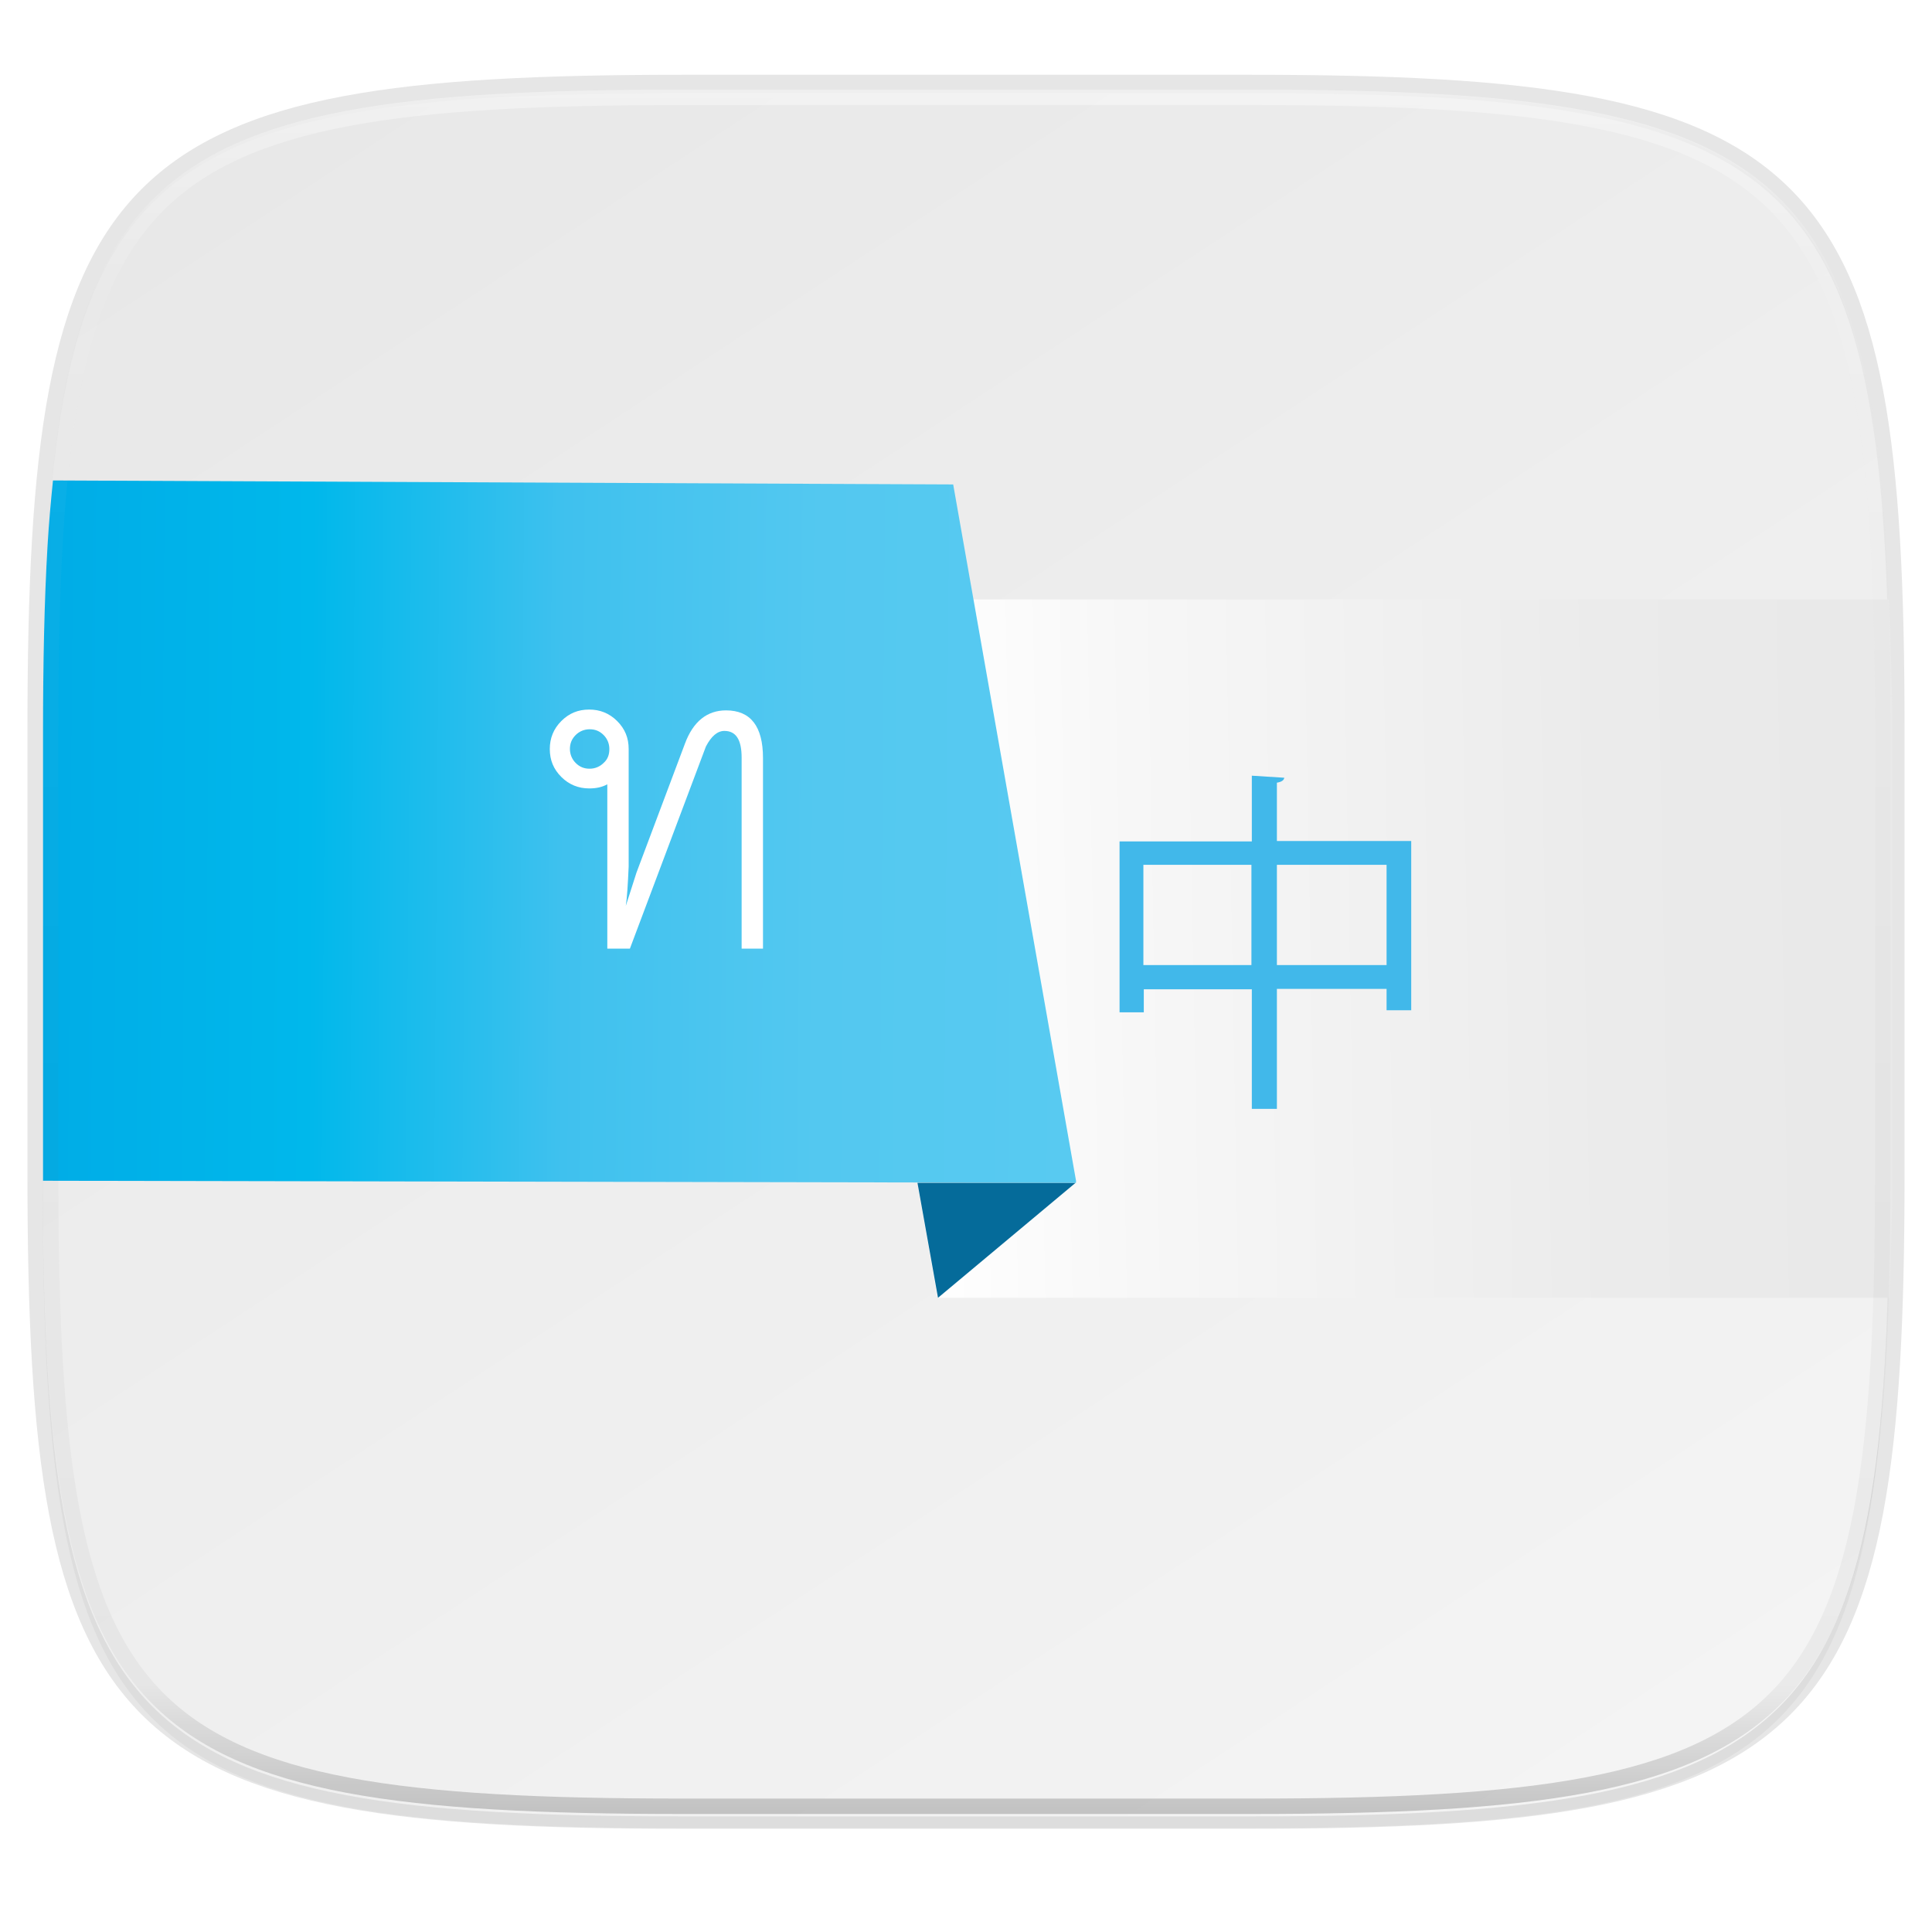 <?xml version="1.0" encoding="UTF-8" standalone="no"?>
<svg
   xmlns:dc="http://purl.org/dc/elements/1.1/"
   xmlns:cc="http://creativecommons.org/ns#"
   xmlns:rdf="http://www.w3.org/1999/02/22-rdf-syntax-ns#"
   xmlns:svg="http://www.w3.org/2000/svg"
   xmlns="http://www.w3.org/2000/svg"
   xmlns:xlink="http://www.w3.org/1999/xlink"
   xmlns:sodipodi="http://sodipodi.sourceforge.net/DTD/sodipodi-0.dtd"
   xmlns:inkscape="http://www.inkscape.org/namespaces/inkscape"
   viewBox="0 0 256 256"
   version="1.1"
   id="svg16"
   sodipodi:docname="gtranslator.svg"
   width="256"
   height="256"
   inkscape:version="0.92.3 (2405546, 2018-03-11)">
  <sodipodi:namedview
     pagecolor="#ffffff"
     bordercolor="#666666"
     borderopacity="1"
     objecttolerance="10"
     gridtolerance="10"
     guidetolerance="10"
     inkscape:pageopacity="0"
     inkscape:pageshadow="2"
     inkscape:window-width="1920"
     inkscape:window-height="1013"
     id="namedview18"
     showgrid="false"
     inkscape:zoom="3.2421875"
     inkscape:cx="128"
     inkscape:cy="128"
     inkscape:window-x="0"
     inkscape:window-y="34"
     inkscape:window-maximized="1"
     inkscape:current-layer="svg16" />
  <defs
     id="defs3">
    <path
       id="a"
       d="M 44.5,20 H 24 v 8.5 H 35.8 C 34.7,33.9 30.1,37 24,37 16.8,37 11,31.2 11,24 c 0,-7.2 5.8,-13 13,-13 3.1,0 5.9,1.1 8.1,2.9 L 38.5,7.5 C 34.6,4.1 29.6,2 24,2 11.8,2 2,11.8 2,24 c 0,12.2 9.8,22 22,22 11,0 21,-8 21,-22 0,-1.3 -0.2,-2.7 -0.5,-4 z"
       inkscape:connector-curvature="0" />
    <linearGradient
       inkscape:collect="always"
       xlink:href="#linearGradient1013"
       id="linearGradient1108"
       x1="296"
       y1="-212"
       x2="296"
       y2="236"
       gradientUnits="userSpaceOnUse" />
    <linearGradient
       id="linearGradient1013"
       inkscape:collect="always">
      <stop
         id="stop1005"
         offset="0"
         style="stop-color:#ffffff;stop-opacity:1;" />
      <stop
         style="stop-color:#ffffff;stop-opacity:0.098"
         offset="0.125"
         id="stop1007" />
      <stop
         style="stop-color:#000000;stop-opacity:0.098"
         offset="0.925"
         id="stop1009" />
      <stop
         id="stop1011"
         offset="1"
         style="stop-color:#000000;stop-opacity:0.498" />
    </linearGradient>
    <clipPath
       clipPathUnits="userSpaceOnUse"
       id="clipPath1082-3-361">
      <path
         sodipodi:nodetypes="sssssssss"
         inkscape:connector-curvature="0"
         id="path1084-6-29"
         d="M 361.938,-212 C 507.235,-212 528,-191.287 528,-46.125 V 70.125 C 528,215.286 507.235,236 361.938,236 H 214.062 C 68.765,236 48,215.286 48,70.125 V -46.125 C 48,-191.287 68.765,-212 214.062,-212 Z"
         style="display:inline;opacity:1;fill:#8c59d9;fill-opacity:1;stroke:none;stroke-width:2;stroke-linecap:round;stroke-linejoin:round;stroke-miterlimit:4;stroke-dasharray:none;stroke-dashoffset:0;stroke-opacity:1;enable-background:new" />
    </clipPath>
    <linearGradient
       gradientTransform="matrix(1.019,0,0,1.019,-26.944,-32.512)"
       inkscape:collect="always"
       xlink:href="#linearGradient4245"
       id="linearGradient1044"
       x1="88"
       y1="28"
       x2="256"
       y2="284"
       gradientUnits="userSpaceOnUse" />
    <linearGradient
       id="linearGradient4245"
       inkscape:collect="always">
      <stop
         id="stop4241"
         offset="0"
         style="stop-color:#e8e8e8;stop-opacity:1" />
      <stop
         id="stop4243"
         offset="1"
         style="stop-color:#f5f5f5;stop-opacity:1" />
    </linearGradient>
    <filter
       inkscape:collect="always"
       style="color-interpolation-filters:sRGB"
       id="filter4569"
       x="-0.012"
       width="1.023"
       y="-0.012"
       height="1.025">
      <feGaussianBlur
         inkscape:collect="always"
         stdDeviation="1.16"
         id="feGaussianBlur4571" />
    </filter>
    <filter
       inkscape:collect="always"
       style="color-interpolation-filters:sRGB"
       id="filter939"
       x="-0.023"
       width="1.046"
       y="-0.025"
       height="1.05">
      <feGaussianBlur
         inkscape:collect="always"
         stdDeviation="2.32"
         id="feGaussianBlur941" />
    </filter>
    <linearGradient
       id="SVGID_2_"
       gradientUnits="userSpaceOnUse"
       x1="246.3"
       y1="270"
       x2="529.699"
       y2="264.892"
       gradientTransform="matrix(0.543,0,0,0.543,-12.497,-21.373)">
      <stop
         offset="0"
         style="stop-color:#FFFFFF"
         id="stop953" />
      <stop
         offset="0.187"
         style="stop-color:#F7F7F7"
         id="stop955" />
      <stop
         offset="0.591"
         style="stop-color:#EBEBEB"
         id="stop957" />
      <stop
         offset="1"
         style="stop-color:#E7E7E7"
         id="stop959" />
    </linearGradient>
    <linearGradient
       id="SVGID_3_"
       gradientUnits="userSpaceOnUse"
       x1="0.462"
       y1="239.73"
       x2="284.9"
       y2="242"
       gradientTransform="matrix(0.543,0,0,0.543,-12.497,-21.373)">
      <stop
         offset="0"
         style="stop-color:#00A6E4"
         id="stop966" />
      <stop
         offset="0.13"
         style="stop-color:#00ADE7"
         id="stop968" />
      <stop
         offset="0.345"
         style="stop-color:#00B8EB"
         id="stop970" />
      <stop
         offset="0.562"
         style="stop-color:#3FC1EE"
         id="stop972" />
      <stop
         offset="0.78"
         style="stop-color:#53C8F0"
         id="stop974" />
      <stop
         offset="1"
         style="stop-color:#58CAF1"
         id="stop976" />
    </linearGradient>
  </defs>
  <clipPath
     id="b">
    <use
       xlink:href="#a"
       overflow="visible"
       id="use5"
       style="overflow:visible"
       x="0"
       y="0"
       width="100%"
       height="100%" />
  </clipPath>
  <path
     style="display:inline;opacity:0.2;fill:#000000;fill-opacity:1;stroke:none;stroke-width:2;stroke-linecap:round;stroke-linejoin:round;stroke-miterlimit:4;stroke-dasharray:none;stroke-dashoffset:0;stroke-opacity:1;filter:url(#filter939);enable-background:new"
     d="m 162.537,5.568 c 72.649,0 83.031,10.357 83.031,82.938 v 58.125 c 0,72.581 -10.383,82.938 -83.031,82.938 H 88.599 C 15.951,229.568 5.568,219.211 5.568,146.631 V 88.506 c 0,-72.581 10.383,-82.938 83.031,-82.938 z"
     id="path937"
     inkscape:connector-curvature="0"
     sodipodi:nodetypes="sssssssss"
     transform="matrix(1.019,0,0,1.019,-7.2181772e-8,8.31)" />
  <path
     sodipodi:nodetypes="sssssssss"
     inkscape:connector-curvature="0"
     id="path4558"
     d="m 165.685,11.947 c 74.056,0 84.639,10.557 84.639,84.544 v 59.251 c 0,73.986 -10.584,84.544 -84.639,84.544 H 90.315 c -74.056,0 -84.639,-10.557 -84.639,-84.544 V 96.491 c 0,-73.987 10.584,-84.544 84.639,-84.544 z"
     style="display:inline;opacity:0.1;fill:none;fill-opacity:1;stroke:#000000;stroke-width:4.077;stroke-linecap:round;stroke-linejoin:round;stroke-miterlimit:4;stroke-dasharray:none;stroke-dashoffset:0;stroke-opacity:1;enable-background:new" />
  <path
     sodipodi:nodetypes="sssssssss"
     inkscape:connector-curvature="0"
     id="path4567"
     d="m 162.537,3.568 c 72.649,0 83.031,10.357 83.031,82.938 v 58.125 c 0,72.581 -10.383,82.938 -83.031,82.938 H 88.599 C 15.951,227.568 5.568,217.211 5.568,144.631 V 86.506 c 0,-72.581 10.383,-82.938 83.031,-82.938 z"
     style="display:inline;opacity:0.1;fill:#000000;fill-opacity:1;stroke:none;stroke-width:2;stroke-linecap:round;stroke-linejoin:round;stroke-miterlimit:4;stroke-dasharray:none;stroke-dashoffset:0;stroke-opacity:1;filter:url(#filter4569);enable-background:new"
     transform="matrix(1.019,0,0,1.019,-7.2181772e-8,8.31)" />
  <path
     style="display:inline;opacity:1;fill:url(#linearGradient1044);fill-opacity:1;stroke:none;stroke-width:2.039;stroke-linecap:round;stroke-linejoin:round;stroke-miterlimit:4;stroke-dasharray:none;stroke-dashoffset:0;stroke-opacity:1;enable-background:new"
     d="m 165.685,12.34 c 74.056,0 84.639,10.557 84.639,84.544 v 59.251 c 0,73.986 -10.584,84.544 -84.639,84.544 H 90.315 c -74.056,0 -84.639,-10.557 -84.639,-84.544 V 96.884 c 0,-73.987 10.584,-84.544 84.639,-84.544 z"
     id="rect877"
     inkscape:connector-curvature="0"
     sodipodi:nodetypes="sssssssss" />
  <g
     transform="matrix(2.372,0,0,2.372,-20.737,115.421)"
     id="g983" />
  <g
     id="g859">
    <g
       transform="matrix(3.78,0,0,3.78,4.258,-861.225)"
       id="g1592">
      <g
         id="g987"
         transform="matrix(0.144,0,0,0.144,-4.433,222.211)">
        <g
           id="g981">
          <linearGradient
             id="linearGradient1568"
             gradientUnits="userSpaceOnUse"
             x1="246.3"
             y1="270"
             x2="486"
             y2="270">
            <stop
               offset="0"
               style="stop-color:#FFFFFF"
               id="stop1560" />
            <stop
               offset="0.187"
               style="stop-color:#F7F7F7"
               id="stop1562" />
            <stop
               offset="0.591"
               style="stop-color:#EBEBEB"
               id="stop1564" />
            <stop
               offset="1"
               style="stop-color:#E7E7E7"
               id="stop1566" />
          </linearGradient>
          <path
             style="fill:url(#SVGID_2_);stroke-width:0.543"
             d="M 249.953 171.562 C 250.105 166.564 250.324 161.871 250.324 156.135 L 250.324 96.883 C 250.324 90.297 250.101 84.788 249.896 79.17 L 128.699 79.17 L 142.285 156.127 L 142.285 156.398 L 121.361 156.398 L 123.971 171.236 L 124.025 171.562 L 249.953 171.562 z "
             id="path962"
             transform="matrix(1.84,0,0,1.84,22.994,39.326)" />
          <polygon
             points="246.3,327 284.8,327 251.3,355 "
             id="polygon964"
             style="fill:#056b9a" />
          <linearGradient
             id="linearGradient1584"
             gradientUnits="userSpaceOnUse"
             x1="26"
             y1="242"
             x2="284.9"
             y2="242">
            <stop
               offset="0"
               style="stop-color:#00A6E4"
               id="stop1572" />
            <stop
               offset="0.13"
               style="stop-color:#00ADE7"
               id="stop1574" />
            <stop
               offset="0.345"
               style="stop-color:#00B8EB"
               id="stop1576" />
            <stop
               offset="0.562"
               style="stop-color:#3FC1EE"
               id="stop1578" />
            <stop
               offset="0.78"
               style="stop-color:#53C8F0"
               id="stop1580" />
            <stop
               offset="1"
               style="stop-color:#58CAF1"
               id="stop1582" />
          </linearGradient>
          <path
             style="fill:url(#SVGID_3_);stroke-width:0.543"
             d="M 6.99 63.426 C 6.712 66.171 6.454 68.967 6.275 72.008 C 5.841 79.377 5.676 87.634 5.676 96.883 L 5.676 156.074 L 142.34 156.344 L 142.34 156.072 L 126.09 63.953 L 6.99 63.426 z "
             id="path979"
             transform="matrix(1.84,0,0,1.84,22.994,39.326)" />
        </g>
        <path
           d="m 333.8,243.8 h 32.7 V 285 h -6 v -5.2 H 333.8 V 309 h -6.1 v -29.1 h -26.3 v 5.6 h -5.9 v -41.6 h 32.2 v -16 l 7.9,0.5 c -0.1,0.6 -0.6,1 -1.8,1.2 z M 301.3,274 h 26.3 v -24.4 h -26.3 z m 32.5,0 h 26.7 v -24.4 h -26.7 z"
           id="path983"
           inkscape:connector-curvature="0"
           style="fill:#41b8ea" />
        <path
           d="m 208.7,270 h -5.2 v -46.5 c 0,-4.4 -1.4,-6.5 -4.2,-6.5 -1.7,0 -3.2,1.3 -4.5,3.8 L 176.3,270 h -5.5 v -40 c -1.3,0.7 -2.7,1 -4.4,1 -2.6,0 -4.9,-0.9 -6.8,-2.8 -1.9,-1.9 -2.8,-4.1 -2.8,-6.8 0,-2.6 0.9,-4.9 2.8,-6.8 1.9,-1.9 4.1,-2.8 6.8,-2.8 2.6,0 4.9,0.9 6.8,2.8 1.9,1.9 2.8,4.1 2.8,6.8 V 250 c -0.2,4.5 -0.4,7.7 -0.7,9.6 0.6,-1.9 1.5,-4.6 2.6,-8.1 l 11.8,-31.4 c 2,-5.4 5.4,-8.1 10,-8.1 6,0 9,3.9 9,11.6 z m -37.4,-48.6 c 0,-1.3 -0.5,-2.5 -1.4,-3.4 -1,-1 -2.1,-1.4 -3.4,-1.4 -1.3,0 -2.5,0.5 -3.4,1.4 -1,1 -1.4,2.1 -1.4,3.4 0,1.3 0.5,2.5 1.4,3.4 1,1 2.1,1.4 3.4,1.4 1.3,0 2.5,-0.5 3.4,-1.4 1,-0.9 1.4,-2 1.4,-3.4 z"
           id="path985"
           inkscape:connector-curvature="0"
           style="fill:#ffffff" />
      </g>
    </g>
  </g>
  <path
     sodipodi:nodetypes="sssssssss"
     inkscape:connector-curvature="0"
     id="path1068"
     d="M 361.938,-212 C 507.235,-212 528,-191.287 528,-46.125 V 70.125 C 528,215.286 507.235,236 361.938,236 H 214.062 C 68.765,236 48,215.286 48,70.125 V -46.125 C 48,-191.287 68.765,-212 214.062,-212 Z"
     style="display:inline;opacity:0.4;fill:none;fill-opacity:1;stroke:url(#linearGradient1108);stroke-width:8;stroke-linecap:round;stroke-linejoin:round;stroke-miterlimit:4;stroke-dasharray:none;stroke-dashoffset:0;stroke-opacity:1;enable-background:new"
     clip-path="url(#clipPath1082-3-361)"
     transform="matrix(0.51,0,0,0.51,-18.789,120)" />
</svg>
